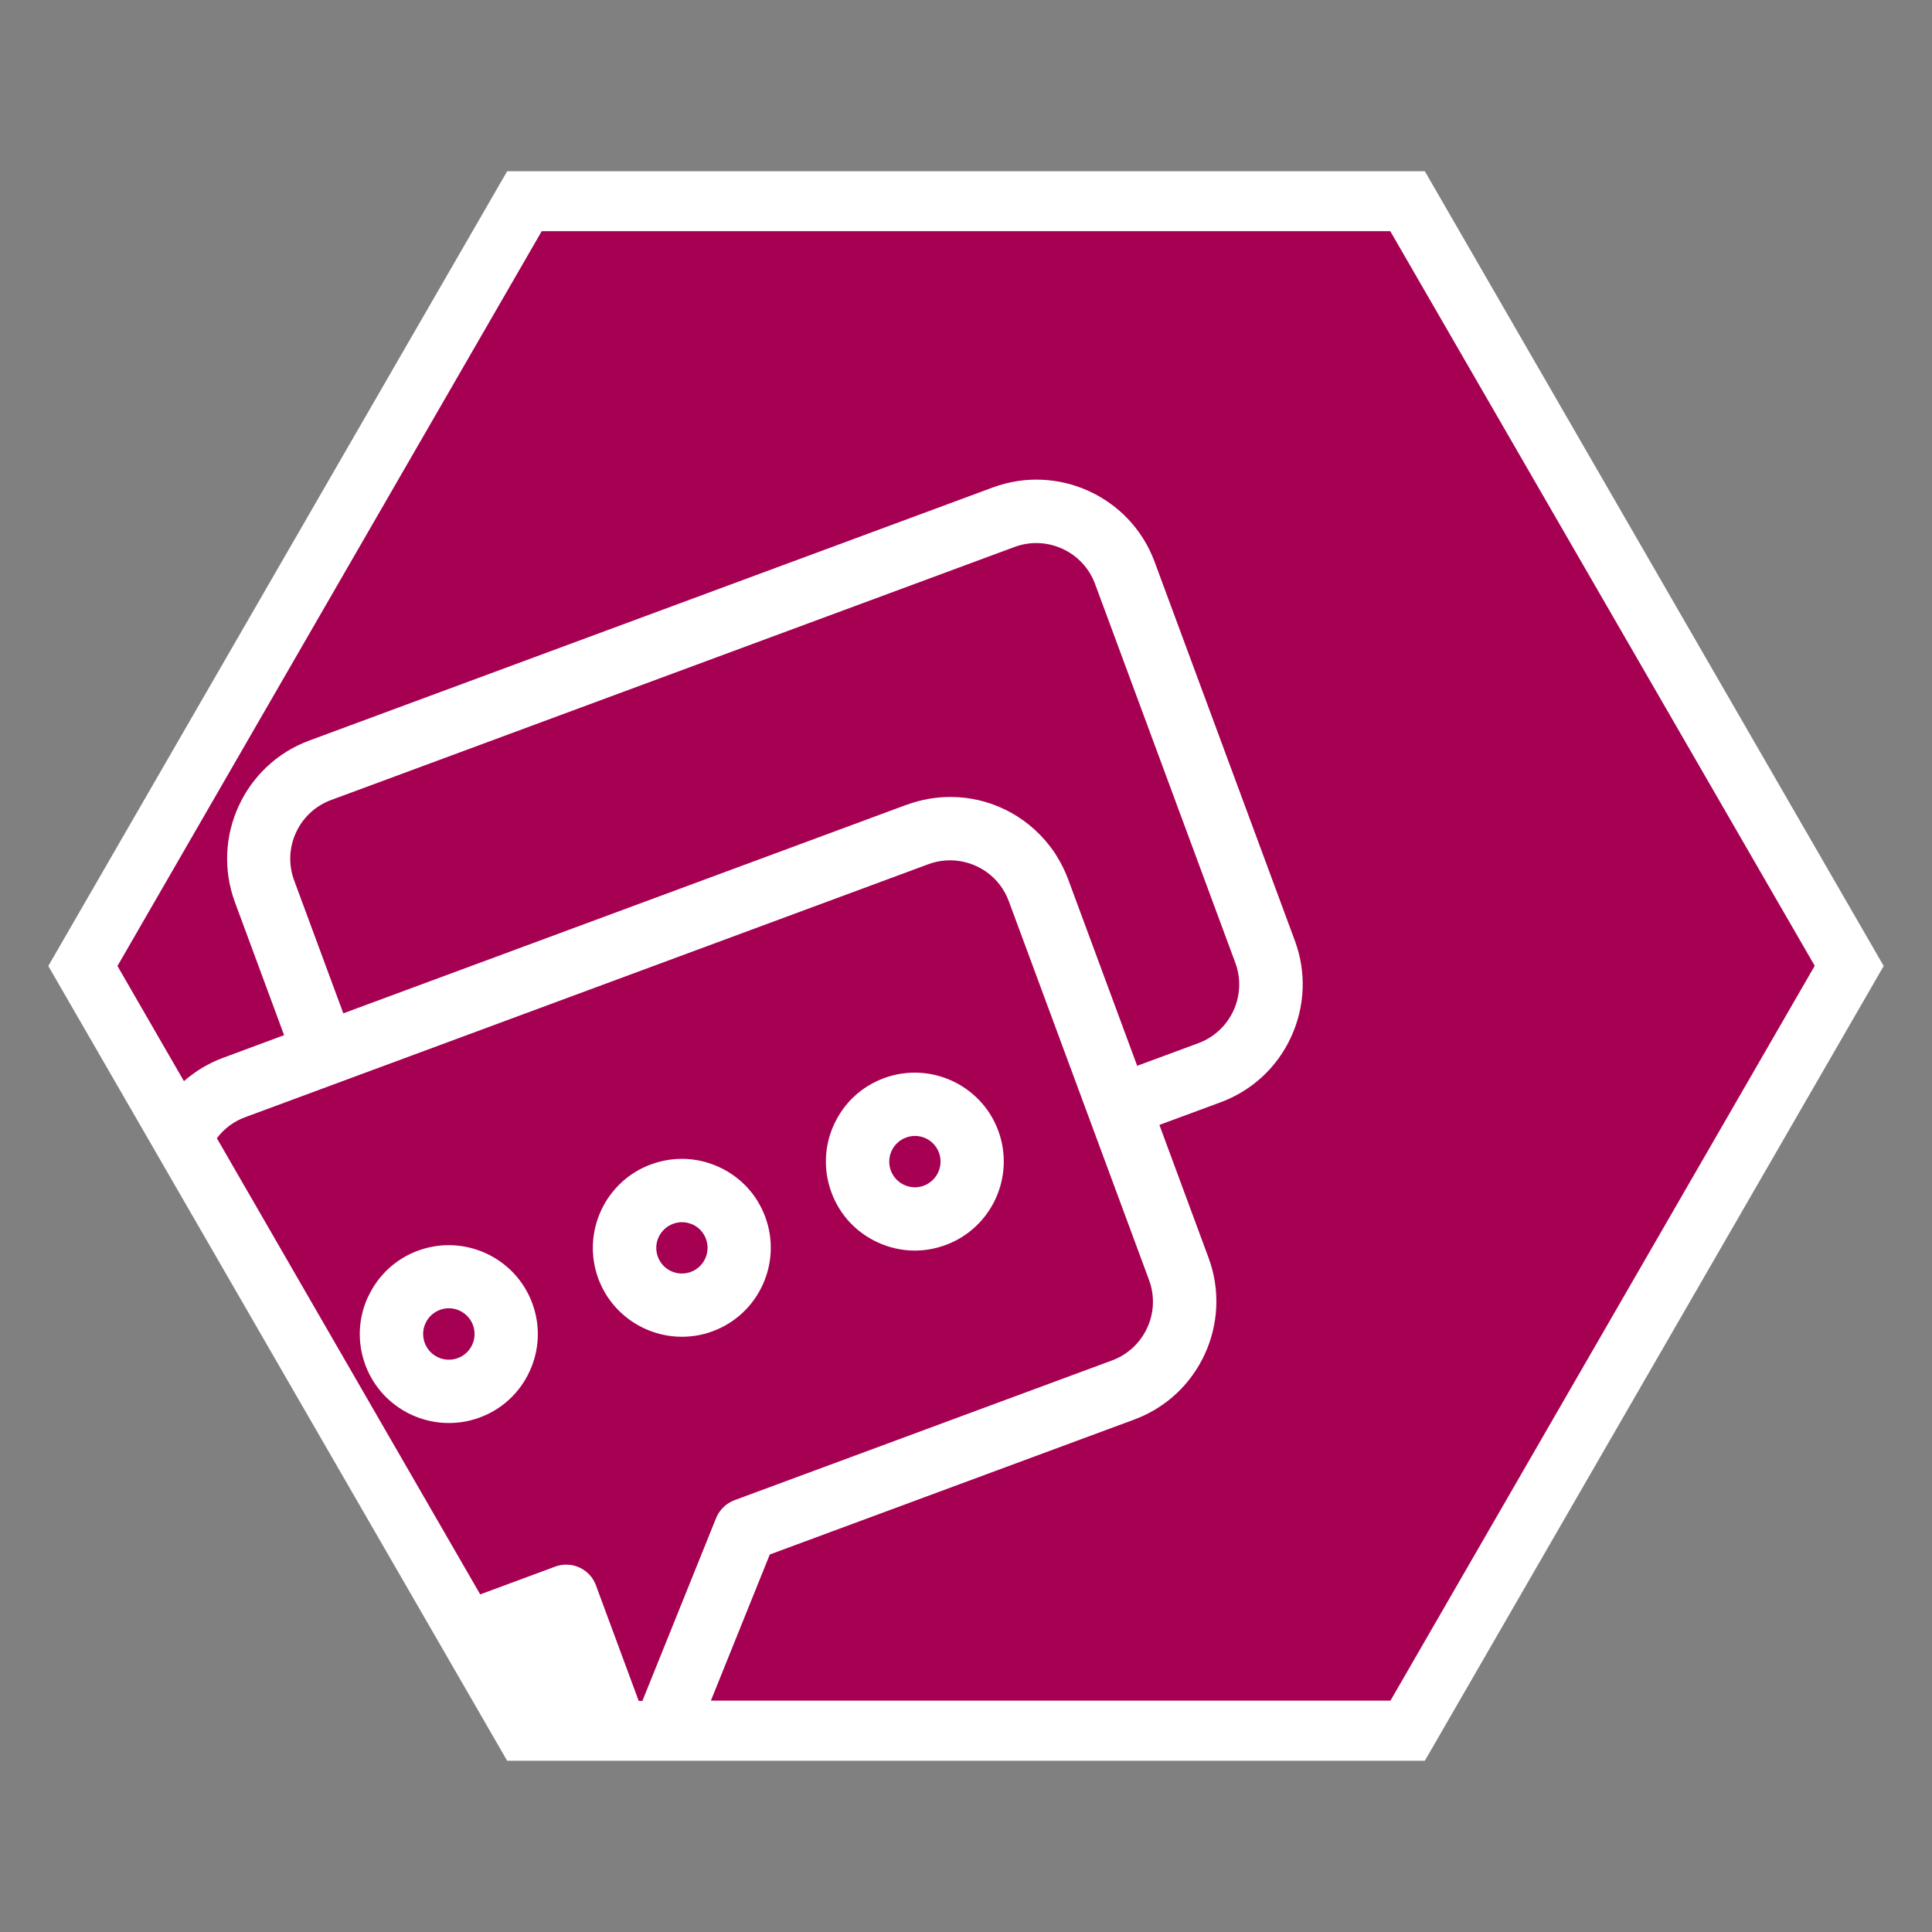 <?xml version="1.0" encoding="UTF-8"?>
<svg id="Capa_1" data-name="Capa 1" xmlns="http://www.w3.org/2000/svg" viewBox="0 0 200 200">
  <rect x="0" y="0" width="200" height="200" fill="#808080" stroke="none"/>
  <defs>
    <style>
      .cls-1 {
        fill: #fff;
      }

      .cls-2 {
        fill: #a60052;
      }
    </style>
  </defs>
  <polygon class="cls-1" points="147.5 17.73 52.5 17.73 5 100 52.5 182.27 147.5 182.27 195 100 147.5 17.73"/>
  <g>
    <path class="cls-2" d="M143.92,23.93H56.08L12.16,100l6.88,11.92c1.18-1.03,2.53-1.85,4.04-2.41l6.33-2.35-5.09-13.76c-2.49-6.74,.96-14.25,7.7-16.74l70.76-26.2c6.74-2.49,14.25,.96,16.74,7.69l14.52,39.22c1.21,3.26,1.07,6.8-.38,9.96-1.45,3.17-4.05,5.57-7.31,6.78l-6.33,2.34,5.09,13.76c2.49,6.74-.96,14.25-7.69,16.74l-37.73,13.97-6.1,15.13h70.35l43.92-76.07L143.92,23.93Z"/>
    <path class="cls-2" d="M69.48,131.59c.65,.3,1.37,.32,2.03,.08,1.38-.51,2.08-2.04,1.57-3.42-.25-.67-.74-1.2-1.38-1.49-.36-.16-.73-.24-1.11-.24-.31,0-.62,.06-.92,.17-.66,.25-1.19,.74-1.49,1.38-.3,.65-.32,1.37-.08,2.03,.25,.67,.74,1.2,1.38,1.49Z"/>
    <path class="cls-2" d="M47.39,140.59h0c1.38-.51,2.08-2.04,1.57-3.42-.4-1.07-1.42-1.74-2.5-1.74-.3,0-.62,.05-.92,.17-1.38,.51-2.08,2.04-1.57,3.42,.51,1.38,2.05,2.08,3.42,1.57Z"/>
    <path class="cls-2" d="M22.45,117.83l27.26,47.22,7.78-2.88c.37-.14,.76-.2,1.13-.2,1.33,0,2.59,.82,3.07,2.14l4.43,11.97h.38l7.63-18.93c.35-.86,1.04-1.53,1.9-1.85l39.09-14.47c3.35-1.24,5.07-4.97,3.83-8.32l-14.52-39.22c-.45-1.22-1.24-2.26-2.29-3.01-1.76-1.26-4.01-1.56-6.03-.82L25.36,115.66c-1.18,.43-2.17,1.19-2.91,2.17Zm63.89-1.43c1.03-2.24,2.86-3.94,5.17-4.79,4.76-1.76,10.07,.68,11.83,5.44,1.76,4.76-.68,10.07-5.44,11.83-1.04,.38-2.12,.58-3.19,.58-1.31,0-2.62-.28-3.85-.85-2.24-1.03-3.94-2.86-4.79-5.17-.85-2.3-.76-4.81,.27-7.04Zm-18.95,4.14h0c2.3-.85,4.8-.76,7.04,.27,2.24,1.03,3.94,2.86,4.79,5.17,1.76,4.76-.68,10.07-5.44,11.83-1.05,.39-2.13,.57-3.19,.57-3.74,0-7.27-2.3-8.65-6.01-1.76-4.76,.68-10.07,5.44-11.83Zm-29.29,13.72c1.03-2.24,2.86-3.94,5.17-4.79h0c4.76-1.76,10.07,.68,11.83,5.44,.85,2.3,.76,4.8-.27,7.04-1.03,2.24-2.86,3.94-5.17,4.79-1.05,.39-2.13,.57-3.19,.57-3.75,0-7.27-2.3-8.65-6.01-.85-2.3-.76-4.81,.27-7.04Z"/>
    <path class="cls-2" d="M93.84,83.32c1.49-.55,3.03-.82,4.55-.82,3.95,0,7.76,1.81,10.29,5.09,.26,.34,.51,.69,.73,1.06,.46,.74,.85,1.54,1.16,2.36l7.15,19.32,6.33-2.34c3.35-1.24,5.07-4.97,3.83-8.32l-14.52-39.22c-1.24-3.35-4.98-5.07-8.33-3.83l-70.76,26.2c-1.62,.6-2.91,1.8-3.63,3.37-.72,1.57-.79,3.33-.19,4.95l5.09,13.76,58.28-21.58Z"/>
    <path class="cls-2" d="M93.6,122.66c.65,.3,1.37,.33,2.03,.08,1.37-.51,2.08-2.04,1.57-3.42-.25-.66-.74-1.19-1.38-1.49-.36-.16-.73-.24-1.11-.24-.31,0-.62,.06-.92,.17-1.38,.51-2.08,2.04-1.57,3.42,.25,.66,.74,1.19,1.39,1.49Z"/>
  </g>
</svg>